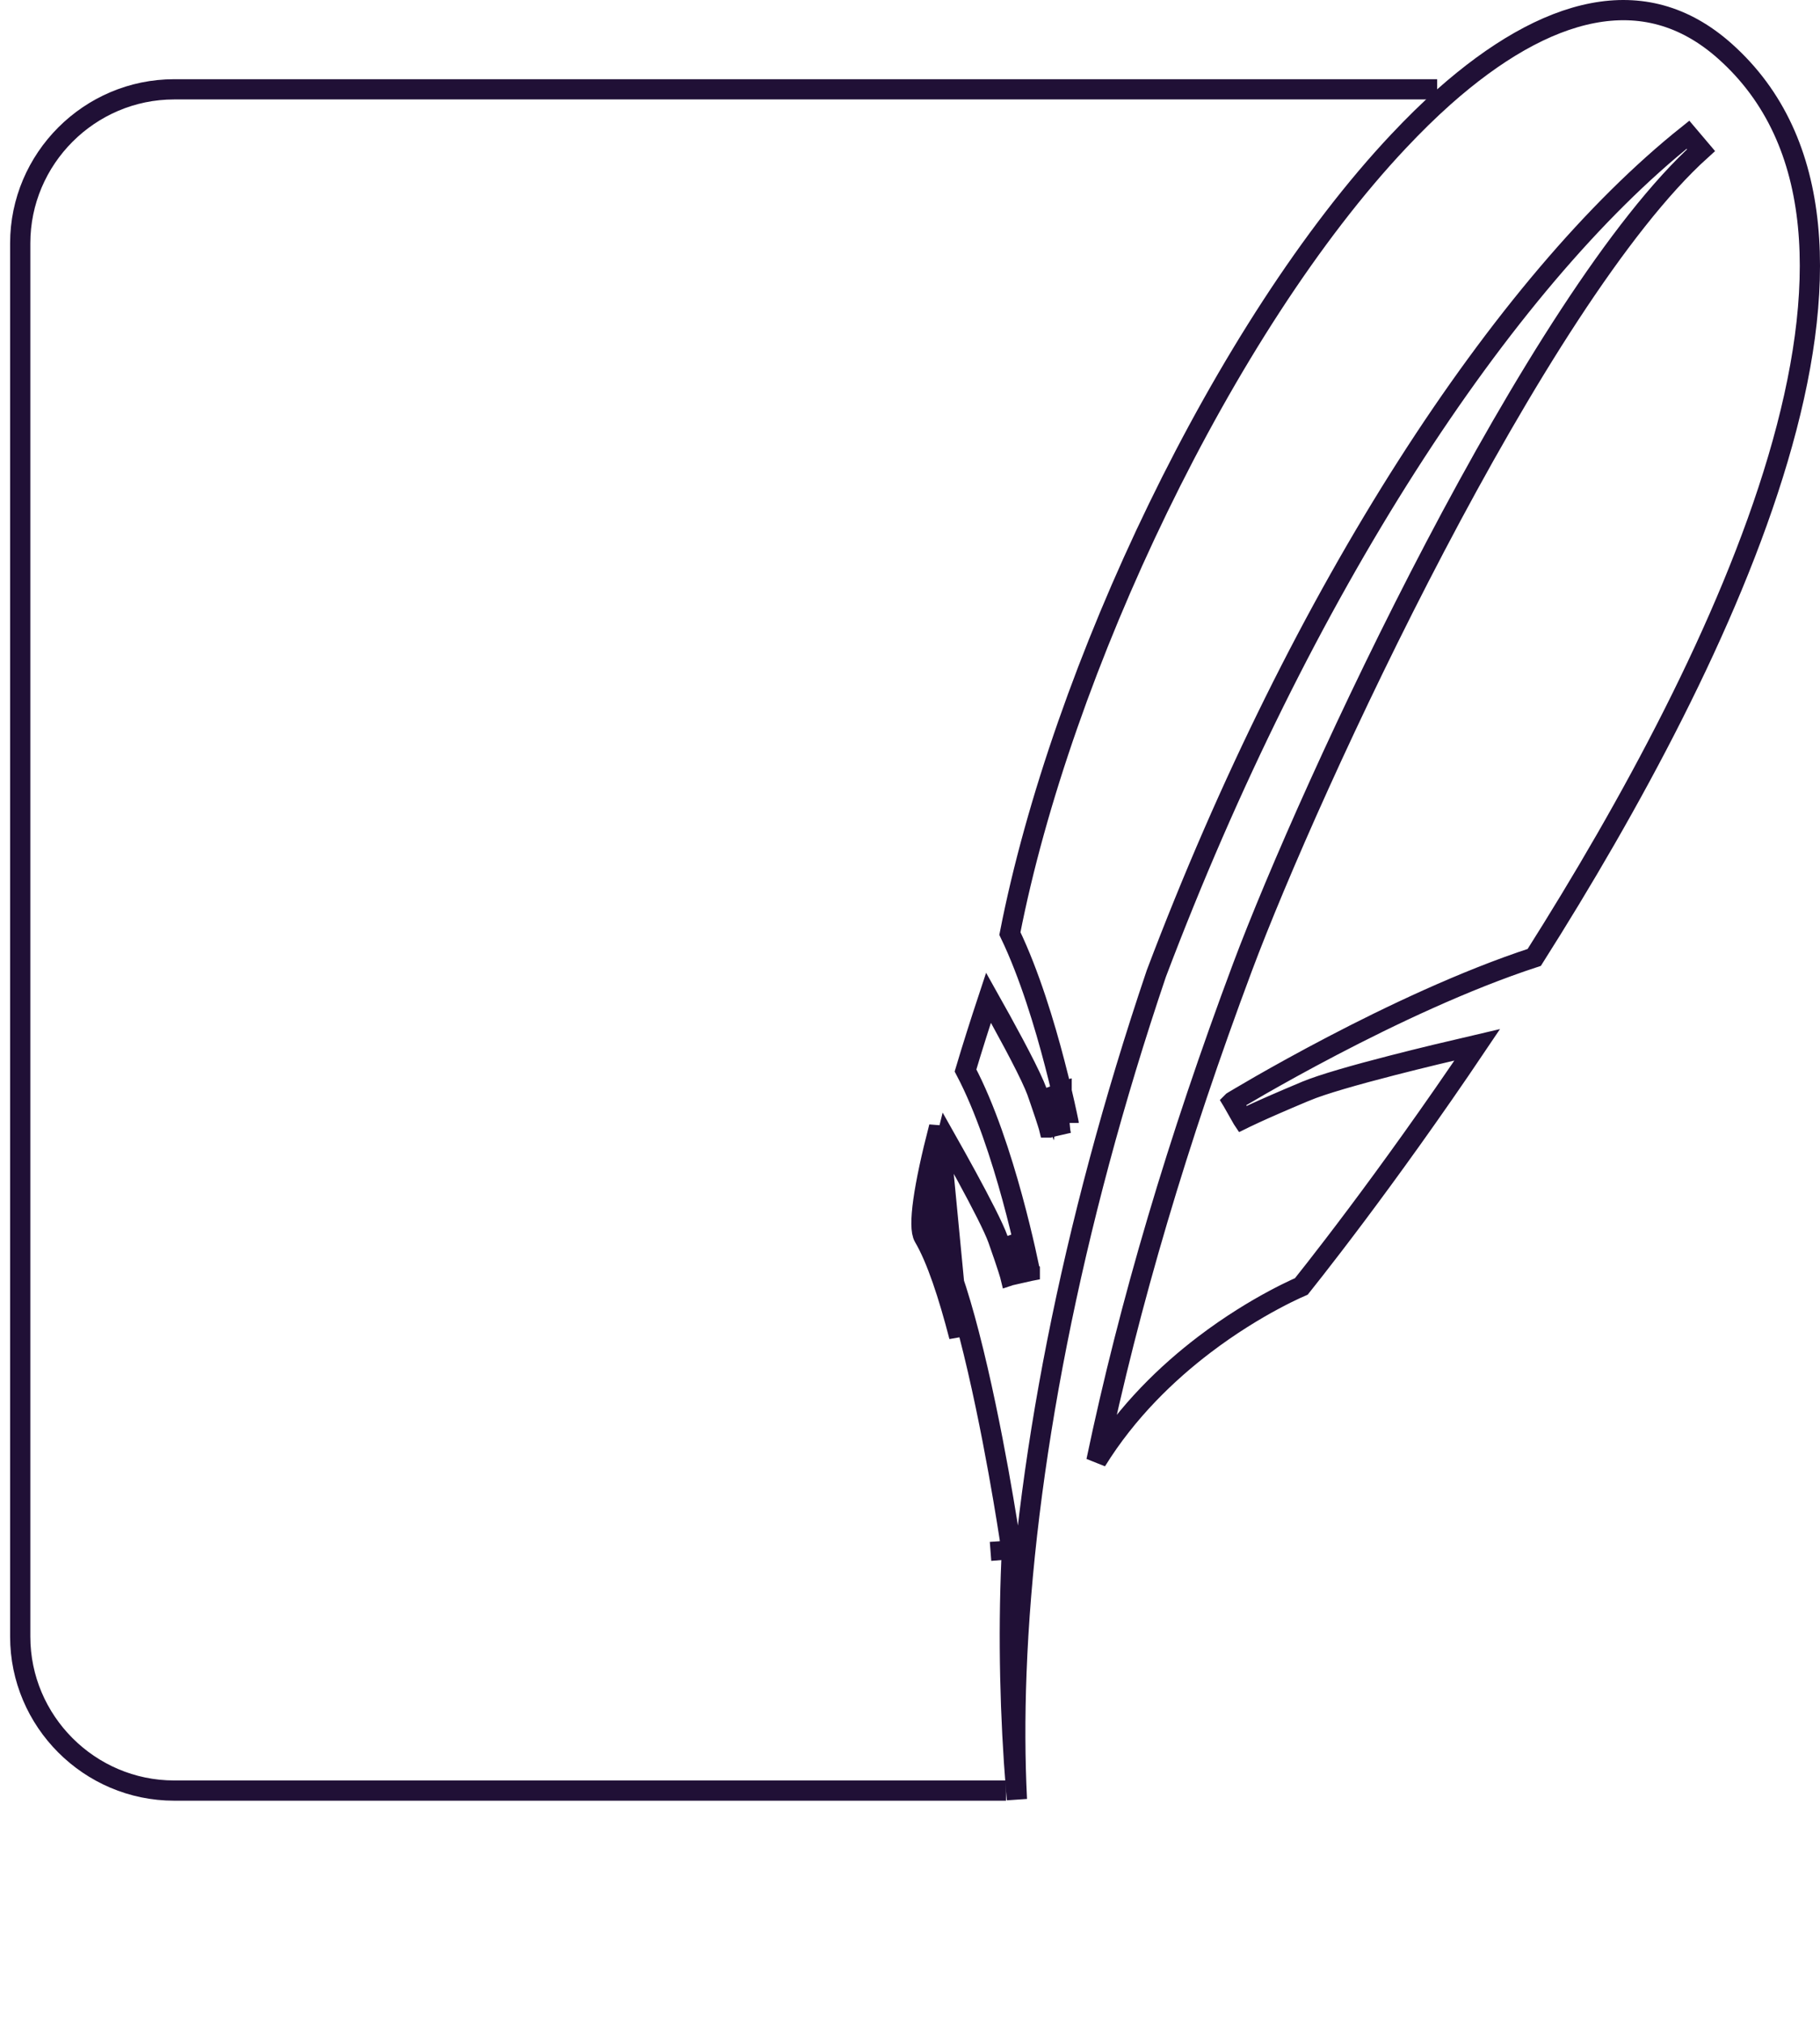 <svg width="90" height="100" viewBox="0 0 90 100" fill="none" xmlns="http://www.w3.org/2000/svg">
<path d="M49.517 77.123C49.472 76.557 49.445 76.189 49.445 76.189M49.823 61.098C50.327 62.52 50.433 62.927 50.433 62.927M51.742 53.776C51.823 54.006 51.892 54.202 51.953 54.38C51.972 54.273 51.992 54.165 52.012 54.058M71.069 4.416H8.611C4.425 4.416 1 7.842 1 12.028V80.907C1 85.093 4.425 88.518 8.611 88.518H49.747" stroke="#201036"/>
<path d="M52.498 53.943C52.404 53.541 52.286 53.069 52.156 52.569L52.156 52.569C51.661 50.667 50.909 48.164 49.94 46.15C52.482 33.126 60.53 16.138 69.163 6.98C69.909 6.189 70.656 5.452 71.401 4.79C73.923 2.552 76.415 1.098 78.76 0.649C81.076 0.205 83.282 0.732 85.304 2.536C90.289 6.982 90.386 14.358 87.919 22.687C85.48 30.923 80.589 39.879 75.87 47.33C72.419 48.458 68.72 50.222 65.878 51.708C64.431 52.464 63.201 53.151 62.332 53.648C61.898 53.897 61.554 54.099 61.318 54.239C61.2 54.309 61.109 54.363 61.047 54.4L60.977 54.442L60.959 54.453L60.954 54.456L60.953 54.457L60.953 54.457C60.953 54.457 60.953 54.457 61.212 54.884L60.953 54.457L61.445 55.323C61.447 55.326 61.447 55.326 61.447 55.326L61.447 55.326L61.451 55.324L61.472 55.313C61.493 55.302 61.527 55.285 61.576 55.261C61.673 55.214 61.831 55.139 62.068 55.03C62.54 54.813 63.325 54.465 64.566 53.945L64.567 53.945C65.371 53.607 67.015 53.139 68.877 52.661C70.264 52.305 71.749 51.95 73.052 51.647C70.766 55.045 68.666 57.939 67.094 60.038C66.228 61.193 65.522 62.108 65.033 62.733C64.788 63.045 64.598 63.285 64.469 63.447C64.421 63.507 64.381 63.557 64.351 63.595C64.281 63.625 64.184 63.668 64.062 63.725C63.804 63.845 63.435 64.024 62.986 64.265C62.087 64.747 60.86 65.479 59.545 66.48C57.737 67.857 55.746 69.754 54.217 72.225C55.843 64.451 58.243 56.363 61.44 47.819C63.107 43.366 66.733 35.104 70.975 27.024C75.229 18.922 80.058 11.089 84.117 7.423L83.471 6.661C74.299 13.971 64.345 29.207 57.185 48.118L57.182 48.127L57.179 48.135C52.938 60.673 50.638 72.715 50.263 82.717C50.18 84.895 50.188 86.981 50.287 88.957C50.273 88.797 50.259 88.637 50.245 88.477C49.951 84.906 49.852 80.954 50.016 77.145L50.017 77.115L50.015 77.084C49.993 76.802 49.975 76.569 49.963 76.406L49.949 76.219L49.945 76.17L49.944 76.157L49.944 76.154L49.944 76.153L49.944 76.153L49.944 76.153L49.943 76.134L49.94 76.116L49.445 76.189C49.94 76.116 49.94 76.116 49.94 76.116L49.94 76.115L49.94 76.115L49.939 76.111L49.937 76.099L49.93 76.051C49.923 76.008 49.914 75.946 49.901 75.865C49.877 75.703 49.84 75.467 49.791 75.17C49.695 74.576 49.554 73.736 49.377 72.753C49.021 70.789 48.516 68.246 47.918 65.947C47.394 63.924 46.782 62.03 46.114 60.901M52.498 53.943C52.61 54.418 52.696 54.809 52.755 55.083C52.784 55.22 52.806 55.327 52.821 55.4L52.838 55.484L52.842 55.506L52.843 55.512L52.843 55.514L52.843 55.514L52.844 55.514L52.844 55.514L52.353 55.61L52.844 55.514L51.872 55.737C51.87 55.738 51.87 55.738 51.87 55.738L51.87 55.738L51.869 55.738L51.867 55.73C51.865 55.722 51.861 55.709 51.856 55.689C51.844 55.65 51.825 55.587 51.796 55.495C51.738 55.309 51.64 55.007 51.48 54.544L51.48 54.542C51.419 54.366 51.352 54.173 51.272 53.945C51.242 53.864 51.2 53.761 51.148 53.64C50.711 52.624 49.655 50.698 48.882 49.322C48.46 50.597 48.078 51.801 47.745 52.919C48.73 54.784 49.514 57.222 50.054 59.194C50.334 60.218 50.551 61.126 50.699 61.778C50.772 62.104 50.828 62.367 50.866 62.548C50.885 62.639 50.899 62.709 50.909 62.757L50.92 62.812L50.923 62.827L50.923 62.83L50.924 62.831L50.924 62.832C50.924 62.832 50.924 62.832 50.433 62.927L50.924 62.832L49.952 63.052C49.949 63.053 49.949 63.053 49.949 63.053L49.949 63.053L49.949 63.053L49.946 63.041C49.943 63.03 49.937 63.011 49.929 62.983C49.912 62.927 49.885 62.835 49.841 62.698C49.753 62.425 49.603 61.973 49.352 61.266C49.145 60.682 48.498 59.43 47.813 58.172C47.455 57.514 47.094 56.868 46.795 56.338C46.51 57.475 46.305 58.443 46.186 59.211C46.107 59.723 46.068 60.132 46.066 60.438C46.065 60.591 46.074 60.707 46.087 60.791C46.1 60.872 46.114 60.902 46.114 60.902C46.114 60.902 46.114 60.902 46.114 60.901M52.498 53.943C52.498 53.944 52.498 53.944 52.498 53.944L52.343 53.98L52.498 53.943ZM46.114 60.901C46.114 60.901 46.114 60.901 46.114 60.9L45.683 61.155M46.114 60.901C46.114 60.901 46.114 60.901 46.114 60.901L45.683 61.155M45.683 61.155C45.383 60.646 45.671 58.665 46.439 55.712L47.434 66.073C46.909 64.047 46.311 62.216 45.683 61.155Z" stroke="#201036"/>
</svg>
